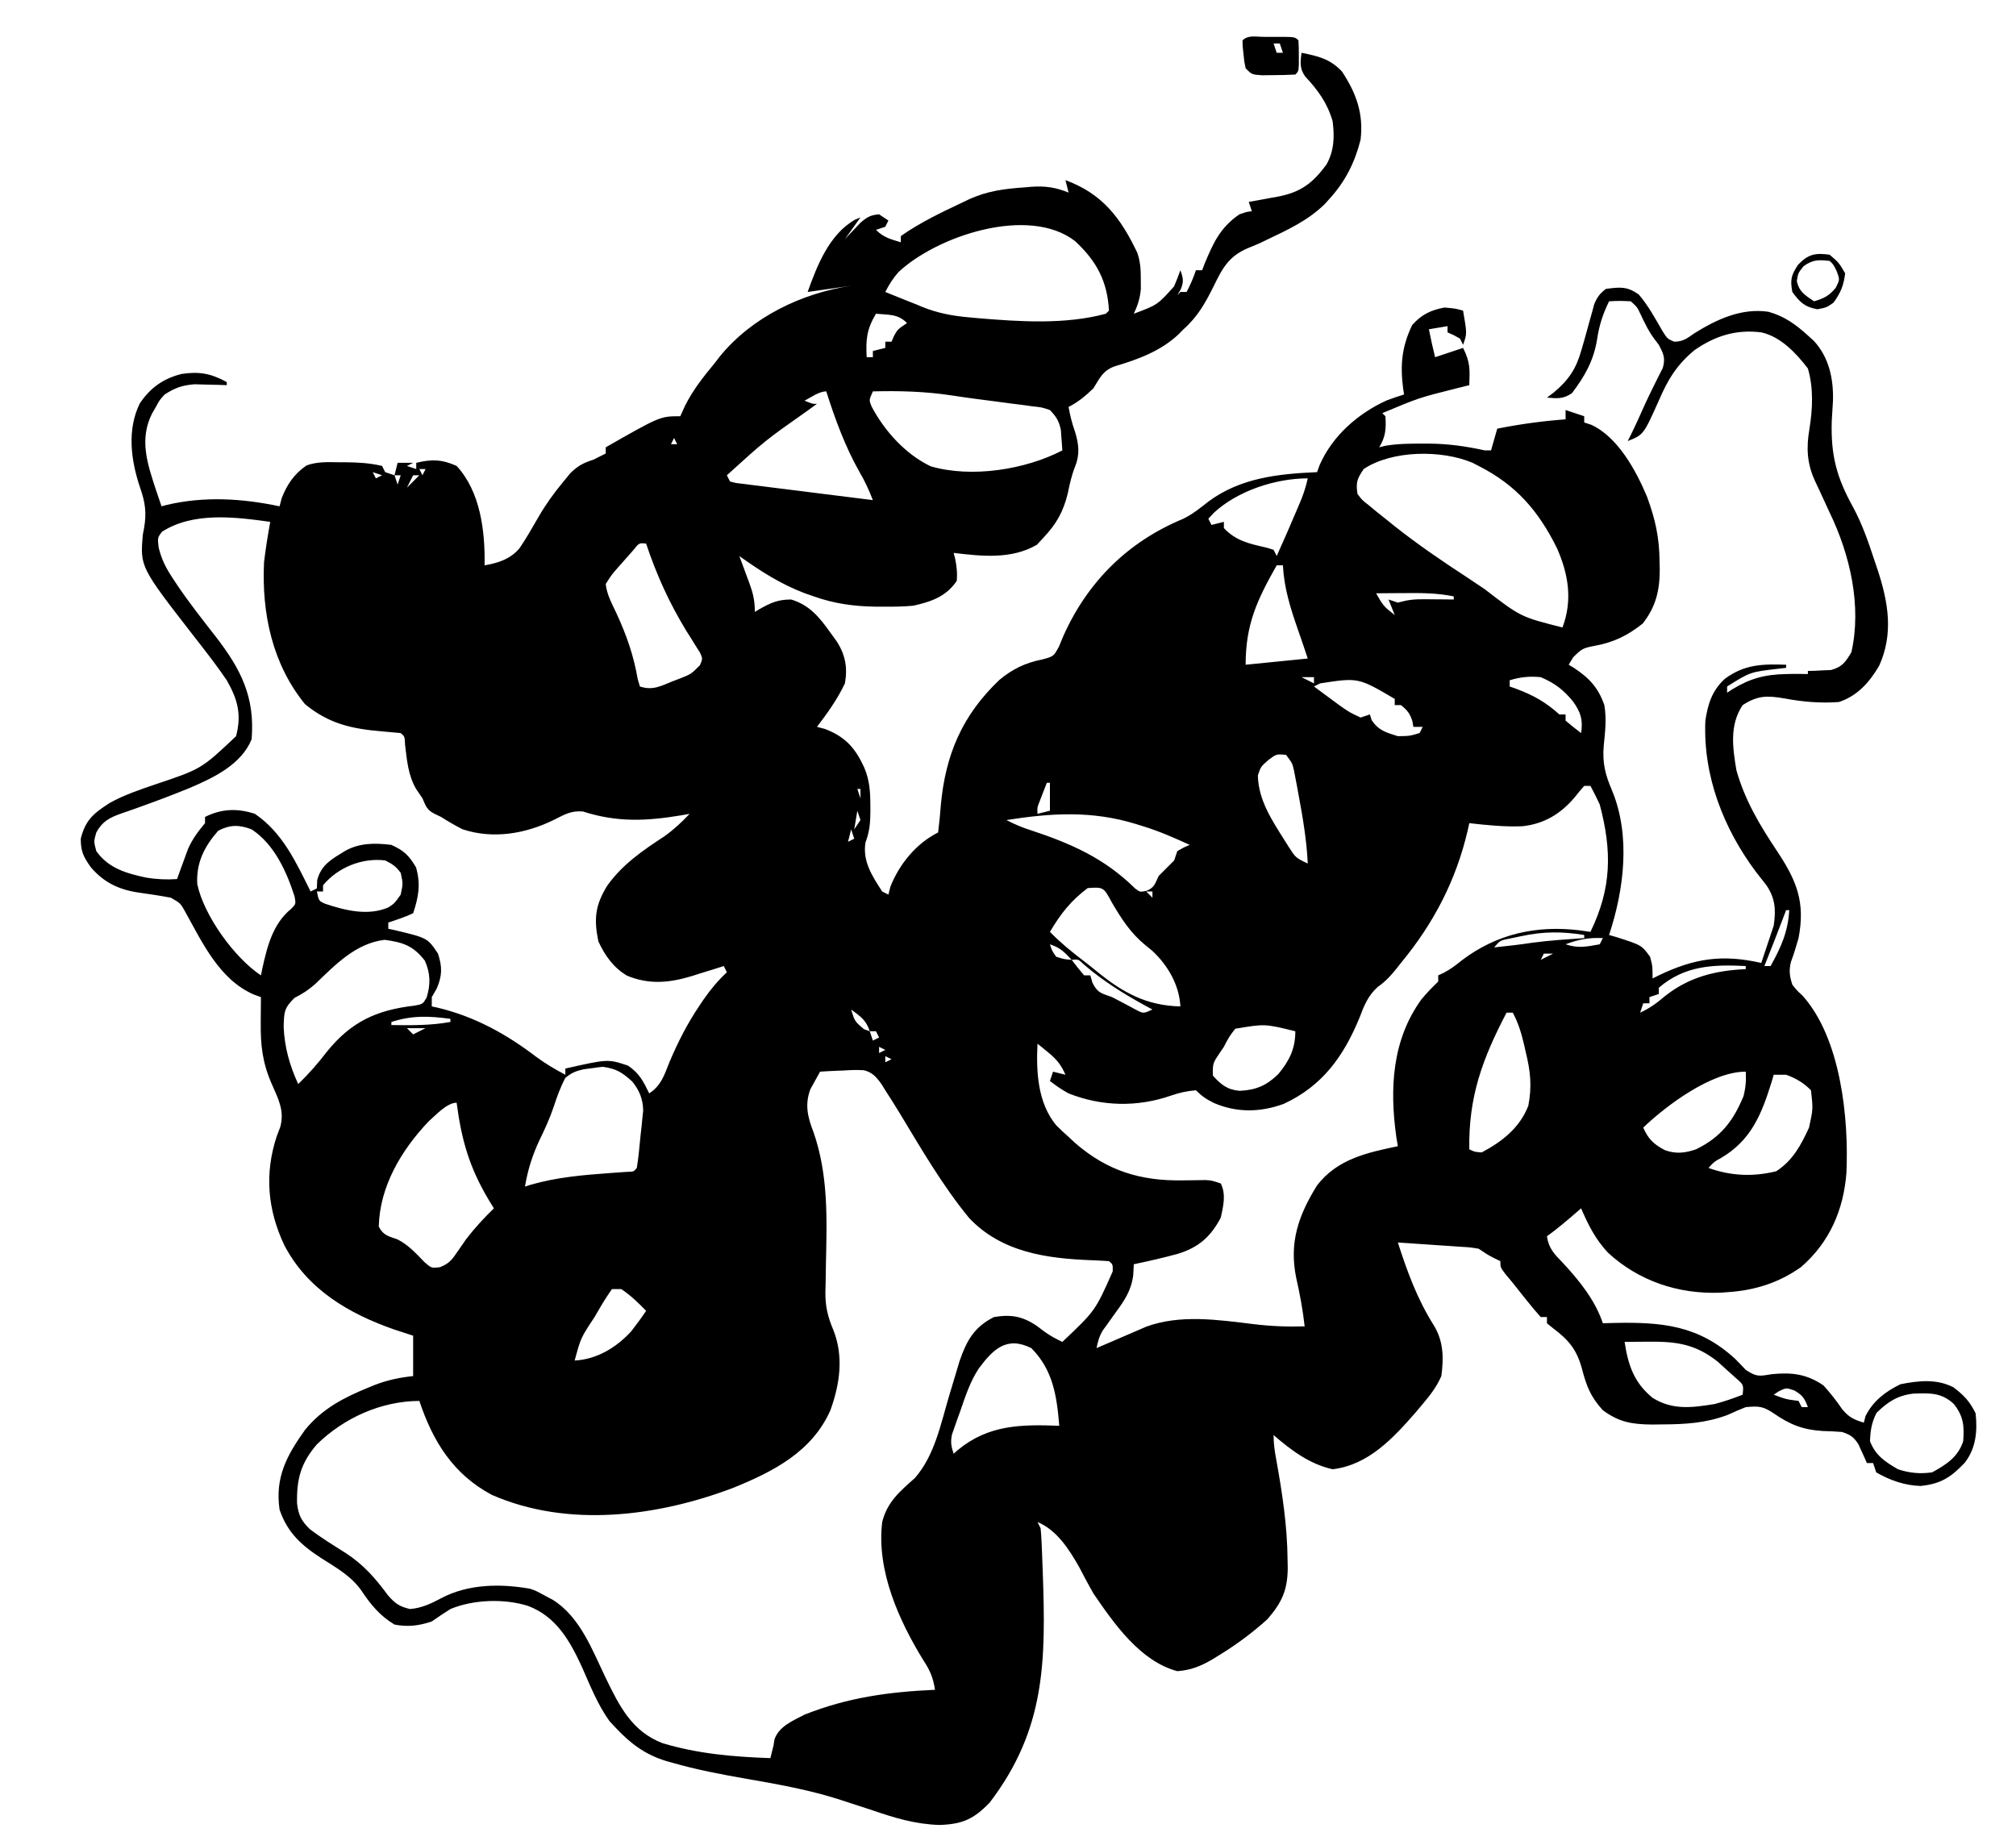 <?xml version="1.0" encoding="UTF-8"?>
<svg version="1.1" xmlns="http://www.w3.org/2000/svg" width="649" height="594">
<path d="M0 0 C1.125 0.006 1.125 0.006 2.273 0.012 C3.024 0.008 3.774 0.004 4.547 0 C10.147 0.01 10.147 0.01 11.273 1.137 C11.372 2.801 11.403 4.47 11.398 6.137 C11.402 7.498 11.402 7.498 11.406 8.887 C11.273 11.137 11.273 11.137 10.273 12.137 C7.964 12.262 5.649 12.312 3.336 12.324 C2.069 12.338 0.802 12.353 -0.504 12.367 C-3.727 12.137 -3.727 12.137 -5.727 10.137 C-6.176 8.008 -6.176 8.008 -6.414 5.574 C-6.5 4.769 -6.587 3.963 -6.676 3.133 C-6.693 2.474 -6.709 1.815 -6.727 1.137 C-4.905 -0.684 -2.42 0.004 0 0 Z M3.273 2.137 C3.603 3.127 3.933 4.117 4.273 5.137 C4.933 5.137 5.593 5.137 6.273 5.137 C5.943 4.147 5.613 3.157 5.273 2.137 C4.613 2.137 3.953 2.137 3.273 2.137 Z " fill="#000000" transform="translate(406.727,11.863)"/>
<path d="M0 0 C5.363 1.091 9.125 1.916 13 6 C17.589 12.942 20.016 19.555 19 28 C17.122 35.36 14.109 41.388 9 47 C8.207 47.874 8.207 47.874 7.398 48.766 C2.078 53.968 -4.357 56.945 -11 60.105 C-11.985 60.582 -11.985 60.582 -12.989 61.068 C-14.339 61.694 -15.711 62.275 -17.099 62.813 C-23.243 65.376 -25.357 69.074 -28.188 74.938 C-30.936 80.438 -33.323 84.851 -38 89 C-38.527 89.536 -39.054 90.073 -39.598 90.625 C-45.413 96.083 -52.689 98.719 -60.246 100.965 C-64.027 102.386 -64.882 104.625 -67 108 C-69.426 110.364 -71.955 112.478 -75 114 C-74.511 116.773 -73.898 119.283 -72.938 121.938 C-71.687 126.022 -71.315 129.306 -72.938 133.32 C-74.056 136.142 -74.643 138.842 -75.25 141.812 C-76.683 147.696 -78.876 151.611 -83 156 C-84.083 157.176 -84.083 157.176 -85.188 158.375 C-93.436 163.141 -102.887 162.072 -112 161 C-111.847 161.58 -111.693 162.16 -111.535 162.758 C-111.027 165.304 -110.768 167.409 -111 170 C-114.374 175.045 -119.261 176.721 -125 178 C-128.234 178.293 -131.441 178.334 -134.688 178.312 C-135.573 178.308 -136.459 178.303 -137.371 178.298 C-144.271 178.175 -150.47 177.327 -157 175 C-157.98 174.66 -158.959 174.319 -159.969 173.969 C-167.752 171 -174.241 166.83 -181 162 C-180.639 162.964 -180.278 163.928 -179.906 164.922 C-179.437 166.198 -178.968 167.474 -178.5 168.75 C-178.262 169.384 -178.023 170.018 -177.777 170.672 C-176.552 174.033 -176 176.369 -176 180 C-175.504 179.7 -175.007 179.399 -174.496 179.09 C-170.852 177.05 -168.567 176 -164.312 176 C-158.408 177.782 -155.251 181.652 -151.75 186.562 C-151.064 187.513 -150.378 188.463 -149.672 189.441 C-146.867 193.733 -146.088 197.973 -147 203 C-149.401 208.067 -152.606 212.556 -156 217 C-154.701 217.34 -154.701 217.34 -153.375 217.688 C-146.746 220.265 -143.655 223.857 -140.762 230.133 C-139.054 234.318 -138.835 237.675 -138.812 242.188 C-138.808 242.867 -138.803 243.546 -138.797 244.245 C-138.817 247.843 -139.075 250.835 -140.375 254.188 C-141.372 260.268 -138.262 264.954 -135 270 C-134.34 270.33 -133.68 270.66 -133 271 C-132.691 269.762 -132.691 269.762 -132.375 268.5 C-129.518 261.227 -124.085 254.543 -117 251 C-116.621 248.051 -116.346 245.149 -116.125 242.188 C-114.629 225.95 -109.244 213.268 -97.262 201.875 C-92.992 198.336 -88.899 196.376 -83.469 195.301 C-79.811 194.313 -79.811 194.313 -78.102 191.164 C-77.614 189.996 -77.127 188.828 -76.625 187.625 C-68.775 170.135 -55.786 157.353 -38.117 150.027 C-35.08 148.554 -32.603 146.52 -29.953 144.449 C-19.682 136.828 -7.426 135.526 5 135 C5.387 133.913 5.387 133.913 5.781 132.805 C9.886 123.358 18.14 116.108 27.414 111.906 C29.252 111.205 31.123 110.591 33 110 C32.857 109.074 32.857 109.074 32.711 108.129 C31.71 100.485 32.268 94.598 35.625 87.625 C38.684 84.244 41.541 82.854 46 82 C49.5 82.312 49.5 82.312 52 83 C53.286 90.429 53.286 90.429 52 94 C51.67 93.34 51.34 92.68 51 92 C48.983 90.866 48.983 90.866 47 90 C47 89.34 47 88.68 47 88 C45.02 88.33 43.04 88.66 41 89 C41.589 92.031 42.25 95.002 43 98 C45.97 97.01 48.94 96.02 52 95 C54.353 99.707 54.171 101.869 54 107 C52.733 107.315 51.466 107.629 50.16 107.953 C37.762 111.065 37.762 111.065 26 116 C26.33 116.33 26.66 116.66 27 117 C27.263 120.948 27.09 123.604 25 127 C25.971 126.758 25.971 126.758 26.961 126.512 C30.871 125.853 34.666 125.809 38.625 125.812 C39.421 125.812 40.217 125.811 41.037 125.811 C47.208 125.866 52.977 126.661 59 128 C59.66 128 60.32 128 61 128 C61.66 125.69 62.32 123.38 63 121 C70.318 119.542 77.558 118.547 85 118 C85 117.01 85 116.02 85 115 C86.98 115.66 88.96 116.32 91 117 C91 117.66 91 118.32 91 119 C91.744 119.248 92.488 119.495 93.254 119.75 C101.825 123.652 107.735 134.557 111.223 142.938 C113.889 150.125 115.2 156.113 115.25 163.75 C115.281 164.91 115.281 164.91 115.312 166.094 C115.358 172.847 114.118 178.337 109.812 183.75 C104.981 187.615 100.348 189.854 94.25 190.938 C90.713 191.603 90.109 191.889 87.438 194.625 C86.726 195.801 86.726 195.801 86 197 C86.531 197.317 87.062 197.634 87.609 197.961 C92.579 201.244 95.486 204.311 97.473 209.965 C98.241 214.385 97.738 218.609 97.286 223.033 C96.799 228.613 97.772 232.379 99.941 237.453 C106.019 252.076 103.816 269.424 99 284 C99.759 284.219 100.519 284.438 101.301 284.664 C109.468 287.27 109.468 287.27 112.188 291 C113 294 113 294 113 298 C113.678 297.662 114.356 297.325 115.055 296.977 C126.594 291.447 135.566 290.192 148 293 C148.205 292.385 148.41 291.77 148.621 291.137 C149.747 287.758 150.874 284.379 152 281 C152.756 275.951 152.525 272.162 149.586 267.895 C148.532 266.521 147.461 265.161 146.375 263.812 C135.859 249.79 129.21 232.776 130 215 C130.803 209.598 132.199 205.231 136.312 201.5 C142.603 196.861 148.432 196.731 156 197 C156 197.33 156 197.66 156 198 C154.697 198.147 154.697 198.147 153.367 198.297 C144.417 199.349 144.417 199.349 137 204 C137 204.66 137 205.32 137 206 C137.534 205.651 138.067 205.301 138.617 204.941 C144.46 201.373 149.189 200.134 156 200 C156.722 199.985 157.444 199.969 158.188 199.953 C159.792 199.94 161.396 199.965 163 200 C163 199.67 163 199.34 163 199 C163.675 198.986 164.351 198.972 165.047 198.957 C165.939 198.909 166.831 198.862 167.75 198.812 C168.632 198.778 169.513 198.743 170.422 198.707 C174.053 197.711 175.074 196.191 177 193 C180.408 178.045 176.548 161.498 170 148 C168.915 145.647 167.832 143.292 166.75 140.938 C166.25 139.874 165.75 138.811 165.234 137.715 C162.701 132.143 162.464 127.107 163.492 121.145 C164.534 114.696 164.865 107.921 163 101.625 C159.248 96.701 154.226 91.367 148 90 C139.924 88.982 133.203 91.1 126.543 95.695 C120.824 100.381 117.871 105.276 115 112 C110.085 122.966 110.085 122.966 105 125 C105.282 124.444 105.565 123.889 105.855 123.316 C107.532 119.924 109.073 116.474 110.617 113.02 C111.543 110.999 112.507 108.996 113.508 107.012 C114.216 105.583 114.216 105.583 114.938 104.125 C115.38 103.261 115.822 102.398 116.277 101.508 C117.207 98.283 116.545 96.915 115 94 C114.546 93.402 114.093 92.804 113.625 92.188 C111.666 89.55 110.359 86.772 108.965 83.805 C108.019 81.825 108.019 81.825 106 80 C102.417 79.833 102.417 79.833 99 80 C96.962 84.169 95.798 87.775 95.125 92.375 C94.006 99.152 91.164 104.138 87.062 109.562 C84.292 111.493 82.298 111.3 79 111 C79.743 110.443 80.485 109.886 81.25 109.312 C85.972 105.342 88.391 101.753 90.062 95.812 C90.392 94.677 90.722 93.541 91.062 92.371 C91.65 90.26 92.233 88.148 92.812 86.035 C93.184 84.718 93.184 84.718 93.562 83.375 C93.77 82.599 93.978 81.823 94.191 81.023 C95.126 78.685 95.998 77.524 98 76 C102.57 75.41 104.783 75.139 108.562 77.812 C111.627 81.385 113.904 85.612 116.254 89.672 C117.786 92.069 117.786 92.069 119.938 92.996 C122.803 93.002 124.098 91.942 126.438 90.312 C133.598 85.809 141.684 82.076 150.312 83.375 C155.382 84.76 159.157 87.492 163 91 C163.65 91.591 164.3 92.182 164.97 92.792 C169.847 98.097 171.293 105.048 171.074 112.094 C170.951 114.23 170.822 116.365 170.688 118.5 C170.345 129.516 172.222 136.591 177.469 146.125 C180.521 151.715 182.512 157.589 184.5 163.625 C184.838 164.621 185.175 165.617 185.523 166.643 C188.895 176.972 190.601 187.026 185.961 197.301 C182.85 202.629 178.985 207.005 173 209 C166.93 209.455 161.221 208.929 155.25 207.812 C149.686 206.873 146.758 206.934 142 210 C137.722 216.417 138.769 223.676 140 231 C142.768 240.737 147.517 248.645 153.084 257.004 C159.419 266.55 162.212 273.419 160 285 C159.265 287.628 158.468 290.187 157.523 292.746 C156.87 295.559 157.111 297.259 158 300 C159.438 301.838 159.438 301.838 161.25 303.5 C173.569 317.177 176.212 342.873 175.41 360.57 C174.493 372.526 169.971 382.956 160.797 390.91 C153.622 396.015 145.763 398.456 137 399 C135.879 399.079 135.879 399.079 134.734 399.16 C121.293 399.659 108.538 395.422 98.625 386.25 C94.66 382.04 92.253 377.286 90 372 C89.541 372.398 89.082 372.797 88.609 373.207 C85.477 375.911 82.361 378.58 79 381 C79.556 384.934 81.403 386.762 84.125 389.562 C89.398 395.24 94.521 401.564 97 409 C98.232 408.965 99.465 408.93 100.734 408.895 C116.072 408.586 127.858 409.662 139.625 420.496 C140.77 421.644 141.888 422.82 143 424 C146.614 426.409 147.415 426.013 151.562 425.375 C157.918 424.769 162.656 425.35 168 429 C170.267 431.474 172.22 433.989 174.113 436.758 C176.24 439.285 177.879 440.044 181 441 C181.186 440.299 181.371 439.598 181.562 438.875 C184.006 433.987 187.951 431.002 192.812 428.625 C198.635 427.483 204.444 426.822 209.875 429.625 C213.279 432.212 215.118 434.161 217 438 C217.62 443.686 217.121 449.305 213.484 453.926 C209.053 458.579 205.791 460.716 199.312 461.375 C194.235 461.249 189.372 459.548 185 457 C184.67 456.01 184.34 455.02 184 454 C183.34 454 182.68 454 182 454 C181.758 453.446 181.515 452.891 181.266 452.32 C180.93 451.596 180.595 450.871 180.25 450.125 C179.925 449.406 179.6 448.686 179.266 447.945 C177.704 445.544 176.706 444.918 174 444 C171.942 443.832 169.877 443.734 167.812 443.688 C161.41 443.299 157.216 441.624 152 438 C148.477 435.651 147.148 435.633 143 436 C141.038 436.775 139.102 437.615 137.188 438.5 C130.125 441.154 123.579 441.528 116.062 441.562 C114.984 441.577 113.906 441.591 112.796 441.605 C106.324 441.525 102.245 440.867 97 437 C93.052 432.684 91.707 429.207 90.25 423.562 C88.523 417.316 85.949 414.346 80.828 410.488 C80.225 409.997 79.622 409.506 79 409 C79 408.34 79 407.68 79 407 C78.34 407 77.68 407 77 407 C75.48 405.325 74.033 403.583 72.625 401.812 C71.854 400.85 71.083 399.887 70.289 398.895 C69.534 397.939 68.778 396.984 68 396 C67.245 395.096 66.489 394.193 65.711 393.262 C64 391 64 391 64 389 C63.402 388.711 62.804 388.423 62.188 388.125 C60 387 60 387 57 385 C54.194 384.54 54.194 384.54 51.02 384.367 C49.856 384.283 48.693 384.2 47.494 384.113 C46.279 384.035 45.064 383.956 43.812 383.875 C42.586 383.789 41.359 383.702 40.096 383.613 C37.064 383.401 34.032 383.197 31 383 C34.071 392.493 37.235 401.205 42.582 409.68 C45.714 414.805 45.801 420.165 45 426 C43.509 429.455 41.419 432.135 39 435 C37.933 436.272 37.933 436.272 36.844 437.57 C29.592 445.89 21.566 454.638 10 456 C2.524 454.317 -3.294 449.906 -9 445 C-9 447.834 -8.647 450.211 -8.125 452.988 C-6.198 463.693 -4.59 474.229 -4.5 485.125 C-4.482 486.017 -4.464 486.91 -4.445 487.829 C-4.51 494.905 -6.33 498.958 -11.051 504.336 C-15.981 508.78 -21.099 512.546 -26.75 516 C-27.376 516.386 -28.001 516.772 -28.646 517.169 C-32.416 519.385 -35.627 520.689 -40 521 C-51.957 517.781 -60.296 505.775 -67 496 C-68.579 493.25 -70.046 490.465 -71.5 487.648 C-74.749 481.911 -78.721 475.581 -85 473 C-84.67 473.66 -84.34 474.32 -84 475 C-83.847 476.553 -83.75 478.112 -83.684 479.672 C-83.641 480.635 -83.599 481.599 -83.556 482.592 C-83.517 483.634 -83.478 484.676 -83.438 485.75 C-83.396 486.823 -83.355 487.896 -83.313 489.002 C-82.292 517.819 -82.389 539.7 -100.41 563.328 C-105.6 568.682 -109.16 570.255 -116.547 570.516 C-124.278 570.283 -130.986 568.261 -138.25 565.75 C-140.805 564.907 -143.365 564.08 -145.926 563.254 C-147.146 562.858 -148.366 562.463 -149.624 562.055 C-159.305 559.03 -169.235 557.3 -179.211 555.562 C-187.074 554.185 -194.823 552.709 -202.5 550.5 C-203.513 550.216 -203.513 550.216 -204.547 549.926 C-211.382 547.855 -216.197 544.182 -221 539 C-221.599 538.355 -222.199 537.711 -222.816 537.047 C-226.634 531.72 -229.015 525.605 -231.67 519.635 C-235.548 511.216 -239.935 503.424 -249 500 C-256.634 497.58 -266.614 497.922 -274 501 C-276.03 502.288 -278.035 503.616 -280 505 C-284.136 506.379 -287.688 506.84 -292 506 C-296.555 503.293 -299.689 499.57 -302.562 495.188 C-305.933 490.37 -310.645 487.753 -315.521 484.652 C-321.91 480.539 -326.481 476.423 -329 469 C-330.516 458.612 -326.657 451.484 -320.75 443.25 C-315.159 436.452 -308.382 432.969 -300.375 429.688 C-299.443 429.305 -299.443 429.305 -298.492 428.915 C-294.294 427.285 -290.441 426.485 -286 426 C-286 421.71 -286 417.42 -286 413 C-288.021 412.34 -290.043 411.68 -292.125 411 C-306.811 405.868 -320.106 398.05 -327.5 383.812 C-332.858 372.427 -333.887 360.901 -329.938 348.875 C-329.555 347.862 -329.172 346.849 -328.777 345.805 C-327.34 340.618 -329.408 336.767 -331.5 332 C-334.51 325.141 -335.143 319.579 -335.062 312.188 C-335.058 311.399 -335.053 310.611 -335.049 309.799 C-335.037 307.866 -335.019 305.933 -335 304 C-335.744 303.733 -336.488 303.466 -337.254 303.191 C-348.378 298.365 -353.817 286.53 -359.387 276.504 C-360.912 273.77 -360.912 273.77 -364 272 C-367.52 271.342 -371.029 270.798 -374.576 270.32 C-380.826 269.355 -385.641 267.064 -389.812 262.125 C-392.168 258.76 -393 257.085 -393 253 C-391.478 246.913 -388.833 244.81 -383.67 241.49 C-379.044 238.909 -374.123 237.277 -369.125 235.562 C-354.177 230.561 -354.177 230.561 -343 220 C-341.189 212.996 -342.447 208.238 -346 202 C-349.244 197.201 -352.825 192.648 -356.383 188.08 C-373.937 165.495 -373.937 165.495 -373 155 C-372.875 154.348 -372.75 153.695 -372.621 153.023 C-371.756 148.017 -372.254 144.696 -373.938 139.875 C-376.849 131.18 -378.171 121.386 -374 112.875 C-370.586 107.806 -366.432 104.861 -360.508 103.375 C-354.764 102.537 -351.077 103.241 -346 106 C-346 106.33 -346 106.66 -346 107 C-346.941 106.965 -347.882 106.93 -348.852 106.895 C-350.097 106.867 -351.342 106.84 -352.625 106.812 C-353.855 106.778 -355.085 106.743 -356.352 106.707 C-360.353 107.028 -362.633 107.844 -366 110 C-367.691 111.87 -367.691 111.87 -368.812 114 C-369.211 114.681 -369.609 115.361 -370.02 116.062 C-374.285 124.491 -371.516 132.401 -368.779 140.766 C-368.195 142.514 -367.599 144.257 -367 146 C-366.196 145.783 -366.196 145.783 -365.375 145.562 C-353.321 142.708 -341.036 143.447 -329 146 C-328.773 145.134 -328.546 144.268 -328.312 143.375 C-326.591 138.948 -324.316 135.607 -320.328 132.84 C-316.954 131.623 -313.662 131.751 -310.125 131.812 C-309.43 131.813 -308.735 131.814 -308.02 131.814 C-303.927 131.849 -299.987 132.043 -296 133 C-295.67 133.66 -295.34 134.32 -295 135 C-294.01 135.33 -293.02 135.66 -292 136 C-291.67 134.68 -291.34 133.36 -291 132 C-289.35 132 -287.7 132 -286 132 C-286.66 132.33 -287.32 132.66 -288 133 C-287.01 133.33 -286.02 133.66 -285 134 C-285 133.34 -285 132.68 -285 132 C-280.048 130.792 -276.674 130.875 -272 133 C-264.278 141.346 -262.813 154.149 -263 165 C-258.607 164.252 -254.627 162.97 -251.706 159.434 C-249.469 156.128 -247.516 152.664 -245.52 149.211 C-243.21 145.239 -240.62 141.657 -237.688 138.125 C-236.518 136.706 -236.518 136.706 -235.324 135.258 C-232.918 132.92 -231.162 132.008 -228 131 C-226.659 130.348 -225.323 129.686 -224 129 C-224 128.34 -224 127.68 -224 127 C-206.467 117 -206.467 117 -200 117 C-199.484 115.866 -198.969 114.731 -198.438 113.562 C-195.904 108.514 -192.592 104.333 -189 100 C-188.426 99.256 -187.853 98.512 -187.262 97.746 C-177.006 85.119 -160.899 77.357 -145 75 C-146.516 75.217 -146.516 75.217 -148.062 75.438 C-151.708 75.958 -155.354 76.479 -159 77 C-155.954 68.477 -152.041 58.425 -143.754 53.727 C-142.886 53.367 -142.886 53.367 -142 53 C-144.475 56.465 -144.475 56.465 -147 60 C-146.541 59.506 -146.082 59.013 -145.609 58.504 C-144.689 57.543 -144.689 57.543 -143.75 56.562 C-143.147 55.924 -142.543 55.286 -141.922 54.629 C-139.856 52.878 -138.691 52.21 -136 52 C-135.01 52.66 -134.02 53.32 -133 54 C-133.33 54.66 -133.66 55.32 -134 56 C-135.485 56.495 -135.485 56.495 -137 57 C-134.537 59.463 -132.293 59.998 -129 61 C-129 60.34 -129 59.68 -129 59 C-122.833 54.648 -115.875 51.344 -109.062 48.125 C-108.437 47.827 -107.811 47.529 -107.166 47.222 C-101.162 44.451 -95.603 43.768 -89.062 43.312 C-88.027 43.223 -88.027 43.223 -86.971 43.131 C-82.5 42.822 -79.144 43.308 -75 45 C-75.33 43.68 -75.66 42.36 -76 41 C-64.127 45.335 -58.176 53.196 -52.848 64.43 C-51.865 67.408 -51.734 69.868 -51.75 73 C-51.745 74.011 -51.74 75.021 -51.734 76.062 C-52.006 79.07 -52.737 81.273 -54 84 C-46.346 81.128 -46.346 81.128 -41.027 75.188 C-40.289 73.484 -39.637 71.744 -39 70 C-38.069 72.606 -37.851 73.642 -38.938 76.25 C-39.288 76.828 -39.639 77.405 -40 78 C-39.67 77.67 -39.34 77.34 -39 77 C-38.34 77 -37.68 77 -37 77 C-35.794 74.668 -34.835 72.504 -34 70 C-33.34 70 -32.68 70 -32 70 C-31.629 69.01 -31.629 69.01 -31.25 68 C-28.413 61.191 -26.217 56.274 -20 52 C-17.625 51.188 -17.625 51.188 -16 51 C-16.33 50.01 -16.66 49.02 -17 48 C-15.975 47.818 -14.95 47.636 -13.895 47.449 C-12.534 47.196 -11.173 46.942 -9.812 46.688 C-8.802 46.511 -8.802 46.511 -7.771 46.33 C-0.293 44.907 3.5 42.082 8 36 C10.517 31.565 10.648 26.973 10 22 C8.264 16.102 5.326 12.083 1.195 7.641 C-0.63 5.136 -0.435 2.974 0 0 Z M-129.734 70.578 C-131.493 72.554 -132.82 74.639 -134 77 C-132.5 77.605 -131 78.209 -129.5 78.812 C-128.665 79.149 -127.829 79.485 -126.969 79.832 C-125.499 80.41 -125.499 80.41 -124 81 C-123.404 81.252 -122.808 81.505 -122.194 81.764 C-117.086 83.84 -112.29 84.712 -106.812 85.188 C-105.955 85.266 -105.097 85.345 -104.213 85.427 C-90.76 86.554 -76.165 87.55 -63 84 C-62.505 83.505 -62.505 83.505 -62 83 C-62.497 73.554 -65.964 67.079 -72.891 60.633 C-87.874 49.035 -117.419 59.01 -129.734 70.578 Z M-137 84 C-140.006 89.009 -140.293 92.327 -140 98 C-139.34 98 -138.68 98 -138 98 C-138 97.34 -138 96.68 -138 96 C-136.68 95.67 -135.36 95.34 -134 95 C-134 94.34 -134 93.68 -134 93 C-133.34 93 -132.68 93 -132 93 C-131.732 92.381 -131.464 91.763 -131.188 91.125 C-130 89 -130 89 -127 87 C-130.006 83.994 -132.824 84.404 -137 84 Z M-138 109 C-139.266 111.815 -139.266 111.815 -138.391 113.91 C-134.223 121.774 -127.52 129.227 -119.375 133.125 C-106.19 136.95 -88.898 134.189 -77 128 C-77.088 126.582 -77.196 125.166 -77.312 123.75 C-77.371 122.961 -77.429 122.172 -77.488 121.359 C-78.117 118.461 -78.961 117.156 -81 115 C-83.632 114.117 -83.632 114.117 -86.672 113.805 C-87.804 113.647 -88.936 113.49 -90.103 113.327 C-91.306 113.178 -92.51 113.029 -93.75 112.875 C-94.977 112.71 -96.204 112.546 -97.468 112.376 C-99.896 112.051 -102.324 111.733 -104.754 111.423 C-107.374 111.082 -109.983 110.712 -112.594 110.305 C-121.14 109.008 -129.375 108.78 -138 109 Z M-160 112 C-157.369 113.053 -157.369 113.053 -156 113 C-156.978 113.713 -157.957 114.426 -158.965 115.16 C-172.65 124.792 -172.65 124.792 -185 136 C-184.67 136.66 -184.34 137.32 -184 138 C-182.049 138.529 -182.049 138.529 -179.664 138.778 C-178.743 138.898 -177.822 139.018 -176.873 139.141 C-175.872 139.262 -174.871 139.383 -173.84 139.508 C-172.82 139.638 -171.801 139.769 -170.75 139.903 C-167.48 140.319 -164.209 140.722 -160.938 141.125 C-158.726 141.404 -156.514 141.684 -154.303 141.965 C-148.87 142.653 -143.435 143.33 -138 144 C-139.25 140.812 -140.569 137.885 -142.312 134.938 C-146.937 126.739 -150.165 117.953 -153 109 C-155.372 109 -157.929 110.942 -160 112 Z M-202 124 C-202.33 124.66 -202.66 125.32 -203 126 C-202.34 126 -201.68 126 -201 126 C-201.33 125.34 -201.66 124.68 -202 124 Z M-201 126 C-200 128 -200 128 -200 128 Z M20 134 C17.838 137.243 17.474 138.238 18 142 C19.496 143.997 19.496 143.997 21.688 145.688 C22.514 146.375 23.34 147.062 24.191 147.77 C25.118 148.506 26.045 149.242 27 150 C27.978 150.788 28.957 151.575 29.965 152.387 C37.382 158.27 45.144 163.554 53.066 168.728 C55.044 170.029 57.008 171.349 58.969 172.676 C70.539 181.597 70.539 181.597 84 185 C87.294 176.279 85.94 167.88 82.223 159.473 C76.284 147.463 69.06 139.116 57 133 C56.339 132.658 55.677 132.317 54.996 131.965 C45.016 127.766 29.116 127.916 20 134 Z M-284 134 C-283.67 134.66 -283.34 135.32 -283 136 C-282.67 135.34 -282.34 134.68 -282 134 C-282.66 134 -283.32 134 -284 134 Z M-299 135 C-298.67 135.66 -298.34 136.32 -298 137 C-297.34 136.67 -296.68 136.34 -296 136 C-296.99 135.67 -297.98 135.34 -299 135 Z M-292 136 C-291.67 136.99 -291.34 137.98 -291 139 C-290.67 138.01 -290.34 137.02 -290 136 C-290.66 136 -291.32 136 -292 136 Z M-286 136 C-286.66 137.32 -287.32 138.64 -288 140 C-286.68 138.68 -285.36 137.36 -284 136 C-284.66 136 -285.32 136 -286 136 Z M-28.336 148.191 C-29.16 149.087 -29.16 149.087 -30 150 C-29.67 150.66 -29.34 151.32 -29 152 C-27.68 151.67 -26.36 151.34 -25 151 C-25 151.66 -25 152.32 -25 153 C-21.099 157.17 -16.703 158.068 -11.328 159.289 C-10.56 159.524 -9.792 159.758 -9 160 C-8.67 160.66 -8.34 161.32 -8 162 C-5.705 156.923 -3.479 151.82 -1.312 146.688 C-0.688 145.208 -0.688 145.208 -0.051 143.699 C0.82 141.462 1.494 139.341 2 137 C-8.389 137 -20.71 141.038 -28.336 148.191 Z M-293 139 C-292 142 -292 142 -292 142 Z M-366.832 154.168 C-368.303 156.1 -368.303 156.1 -367.922 159.289 C-366.921 163.319 -365.541 165.921 -363.25 169.375 C-362.861 169.965 -362.472 170.555 -362.071 171.163 C-358.193 176.937 -353.893 182.382 -349.615 187.861 C-341.467 198.413 -336.869 207.341 -338 221 C-341.314 229.134 -350.24 233.397 -357.966 236.679 C-363.116 238.787 -368.306 240.763 -373.547 242.633 C-374.274 242.895 -375.001 243.157 -375.75 243.427 C-377.132 243.922 -378.519 244.404 -379.911 244.871 C-383.74 246.229 -386.026 247.384 -388 251 C-388.834 253.913 -388.834 253.913 -388 257 C-384.033 262.573 -378.317 264.163 -371.891 265.543 C-368.49 266.081 -365.429 266.234 -362 266 C-361.685 265.12 -361.371 264.239 -361.047 263.332 C-360.619 262.171 -360.191 261.009 -359.75 259.812 C-359.332 258.664 -358.915 257.515 -358.484 256.332 C-357.019 253.044 -355.286 250.75 -353 248 C-353 247.34 -353 246.68 -353 246 C-347.628 243.314 -342.545 243.169 -336.938 245 C-327.978 251.1 -323.721 260.582 -319 270 C-318.34 269.67 -317.68 269.34 -317 269 C-316.959 268.113 -316.918 267.226 -316.875 266.312 C-315.562 261.34 -312.238 259.614 -308 257 C-303.369 254.319 -298.214 254.34 -293 255 C-288.872 256.876 -287.38 258.363 -285.062 262.25 C-283.532 267.65 -284.218 271.654 -286 277 C-288.615 278.239 -291.255 279.085 -294 280 C-294 280.66 -294 281.32 -294 282 C-293.264 282.159 -292.528 282.317 -291.77 282.48 C-281.353 284.971 -281.353 284.971 -278 290 C-276.593 294.311 -276.622 297.13 -278.438 301.312 C-278.953 302.199 -279.469 303.086 -280 304 C-280 304.99 -280 305.98 -280 307 C-279.053 307.203 -279.053 307.203 -278.086 307.41 C-266.174 310.276 -256.112 315.817 -246.422 323.199 C-243.408 325.44 -240.31 327.235 -237 329 C-237 328.34 -237 327.68 -237 327 C-223.277 323.908 -223.277 323.908 -216.812 326.062 C-213.124 328.603 -211.959 331.006 -210 335 C-206.041 332.361 -205.161 329.061 -203.438 324.812 C-200.706 318.369 -197.669 312.429 -193.75 306.625 C-193.338 306.014 -192.926 305.402 -192.502 304.773 C-190.254 301.539 -187.882 298.684 -185 296 C-185.33 295.34 -185.66 294.68 -186 294 C-187.134 294.361 -188.269 294.722 -189.438 295.094 C-190.958 295.563 -192.479 296.032 -194 296.5 C-194.744 296.738 -195.488 296.977 -196.254 297.223 C-203.42 299.404 -210.037 300.061 -217.109 297.109 C-221.548 294.505 -224.228 290.65 -226.375 286.062 C-227.856 278.803 -227.403 274.433 -223.527 268.152 C-218.612 261.226 -212.101 256.827 -205.086 252.211 C-201.997 249.998 -199.597 247.751 -197 245 C-198.216 245.217 -198.216 245.217 -199.457 245.438 C-210.841 247.346 -220.282 247.808 -231.316 244.254 C-235.066 243.899 -237.224 245.196 -240.562 246.875 C-249.659 251.397 -260.228 253.263 -270.133 249.953 C-272.517 248.743 -274.749 247.439 -277 246 C-277.727 245.651 -278.454 245.301 -279.203 244.941 C-281.618 243.676 -281.921 242.495 -283 240 C-283.99 238.546 -283.99 238.546 -285 237.062 C-287.628 232.598 -287.988 227.763 -288.605 222.695 C-288.713 220.088 -288.713 220.088 -290 219 C-291.993 218.806 -293.986 218.616 -295.982 218.456 C-305.728 217.639 -313.092 216.035 -320.812 209.688 C-331.349 196.743 -334.78 180.472 -334 164 C-333.475 159.638 -332.792 155.321 -332 151 C-343.32 149.439 -356.706 147.712 -366.832 154.168 Z M-215.094 160.082 C-216.285 161.434 -216.285 161.434 -217.5 162.812 C-218.294 163.706 -219.088 164.599 -219.906 165.52 C-222.088 168.009 -222.088 168.009 -224 171 C-223.679 174.371 -221.983 177.338 -220.575 180.383 C-217.315 187.434 -215.023 193.935 -213.703 201.621 C-213.471 202.406 -213.239 203.191 -213 204 C-208.887 205.371 -206.268 203.867 -202.438 202.312 C-201.752 202.055 -201.067 201.798 -200.361 201.533 C-196.515 200.017 -196.515 200.017 -193.664 197.143 C-192.774 195.022 -192.774 195.022 -193.688 193.04 C-194.121 192.36 -194.554 191.681 -195 190.98 C-195.473 190.212 -195.945 189.444 -196.432 188.652 C-197.208 187.432 -197.208 187.432 -198 186.188 C-203.546 177.093 -207.63 168.111 -211 158 C-213.256 157.765 -213.256 157.765 -215.094 160.082 Z M-8 165 C-14.301 176.121 -18 183.966 -18 197 C-11.4 196.34 -4.8 195.68 2 195 C0.936 191.809 -0.134 188.621 -1.254 185.449 C-3.63 178.618 -5.617 172.275 -6 165 C-6.66 165 -7.32 165 -8 165 Z M-296 167 C-295 170 -295 170 -295 170 Z M184 171 C185 173 185 173 185 173 Z M-295 172 C-294 174 -294 174 -294 174 Z M24 174 C26.376 178.147 26.376 178.147 30 181 C29.34 179.35 28.68 177.7 28 176 C28.99 176.33 29.98 176.66 31 177 C31.572 176.857 32.145 176.714 32.734 176.566 C35.927 175.768 38.966 175.907 42.25 175.938 C44.145 175.951 44.145 175.951 46.078 175.965 C47.042 175.976 48.007 175.988 49 176 C49 175.67 49 175.34 49 175 C43.671 173.891 38.537 173.885 33.125 173.938 C32.246 173.942 31.367 173.947 30.461 173.951 C28.307 173.963 26.154 173.981 24 174 Z M0 201 C1.98 201.99 1.98 201.99 4 203 C4 202.34 4 201.68 4 201 C2.68 201 1.36 201 0 201 Z M6 203 C5.01 203.495 5.01 203.495 4 204 C5.747 205.295 7.498 206.586 9.25 207.875 C10.225 208.594 11.199 209.314 12.203 210.055 C15.445 212.334 15.445 212.334 19 214 C19.99 213.67 20.98 213.34 22 213 C22.186 213.598 22.371 214.196 22.562 214.812 C24.768 218.169 27.227 218.825 31 220 C34.787 219.949 34.787 219.949 38 219 C38.33 218.34 38.66 217.68 39 217 C38.01 217 37.02 217 36 217 C35.897 216.402 35.794 215.804 35.688 215.188 C34.902 212.687 34.031 211.625 32 210 C31.34 210 30.68 210 30 210 C30 209.34 30 208.68 30 208 C18.266 201.108 18.266 201.108 6 203 Z M67 202 C67 202.66 67 203.32 67 204 C67.652 204.231 68.305 204.461 68.977 204.699 C74.603 206.799 78.553 208.997 83 213 C83.66 213 84.32 213 85 213 C85 213.66 85 214.32 85 215 C86.626 216.382 88.293 217.719 90 219 C90.644 214.706 89.874 212.326 87.438 208.875 C84.318 205.044 81.545 202.948 77 201 C73.418 200.649 70.433 200.944 67 202 Z M-10.625 227.625 C-13.124 229.815 -13.124 229.815 -14.062 232.625 C-13.916 240.519 -9.537 247.059 -5.438 253.562 C-5.05 254.183 -4.662 254.803 -4.262 255.441 C-1.897 259.139 -1.897 259.139 2 261 C1.652 253.561 0.426 246.308 -0.938 239 C-1.107 238.068 -1.277 237.136 -1.452 236.175 C-1.621 235.292 -1.791 234.41 -1.965 233.5 C-2.116 232.706 -2.266 231.912 -2.422 231.094 C-2.959 228.722 -2.959 228.722 -5 226 C-8.089 225.737 -8.089 225.737 -10.625 227.625 Z M-82 235 C-82.504 236.29 -83.003 237.582 -83.5 238.875 C-83.778 239.594 -84.057 240.314 -84.344 241.055 C-85.107 242.974 -85.107 242.974 -85 245 C-83.68 244.67 -82.36 244.34 -81 244 C-81 241.03 -81 238.06 -81 235 C-81.33 235 -81.66 235 -82 235 Z M91 236 C89.913 237.211 88.879 238.47 87.875 239.75 C83.372 245.051 78.015 248.281 71 249 C65.275 249.225 59.68 248.64 54 248 C53.841 248.727 53.683 249.454 53.52 250.203 C49.772 266.354 42.552 280.242 32 293 C31.546 293.576 31.093 294.152 30.625 294.746 C28.752 297.093 27.034 298.977 24.559 300.695 C21.372 303.566 20.175 306.652 18.688 310.562 C13.556 323.055 6.726 332.615 -5.75 338.375 C-13.225 341.108 -20.768 341.266 -28.125 338.125 C-30.581 336.91 -32.043 335.957 -34 334 C-36.852 334.214 -39.425 334.799 -42.125 335.742 C-52.924 339.472 -64.351 339.221 -75 335 C-77.206 333.805 -79.017 332.554 -81 331 C-80.67 330.01 -80.34 329.02 -80 328 C-78.68 328.33 -77.36 328.66 -76 329 C-77.382 325.79 -78.924 323.951 -81.625 321.75 C-82.257 321.229 -82.888 320.708 -83.539 320.172 C-84.021 319.785 -84.503 319.398 -85 319 C-85.459 328.021 -84.954 338.104 -78.938 345.312 C-77.661 346.579 -76.345 347.807 -75 349 C-74.255 349.688 -73.51 350.377 -72.742 351.086 C-62.434 360.002 -51.713 363.202 -38.375 363 C-36.675 362.974 -34.974 362.953 -33.273 362.938 C-32.151 362.92 -32.151 362.92 -31.005 362.902 C-29 363 -29 363 -26 364 C-24.248 367.504 -25.188 371.269 -26 375 C-29.264 381.179 -33.122 384.563 -39.75 386.625 C-44.465 387.92 -49.215 388.997 -54 390 C-54.093 391.74 -54.093 391.74 -54.188 393.516 C-54.814 398.523 -57.06 401.756 -60 405.75 C-60.922 407.033 -61.839 408.319 -62.75 409.609 C-63.157 410.166 -63.565 410.722 -63.984 411.296 C-65.104 413.174 -65.571 414.865 -66 417 C-64.639 416.412 -64.639 416.412 -63.25 415.812 C-62.617 415.543 -61.984 415.274 -61.332 414.996 C-59.576 414.246 -57.824 413.487 -56.074 412.723 C-54.522 412.056 -54.522 412.056 -52.938 411.375 C-51.957 410.95 -50.976 410.524 -49.965 410.086 C-39.026 406.079 -26.741 407.898 -15.433 409.284 C-9.914 409.947 -4.564 410.179 1 410 C0.403 404.63 -0.543 399.524 -1.75 394.25 C-4.008 382.993 -1.036 374.345 4.973 364.641 C11.5 356.138 21.016 354.085 31 352 C30.841 351.044 30.683 350.087 30.52 349.102 C28.321 333.549 29.098 317.888 38.539 304.805 C40.225 302.722 42.07 300.856 44 299 C44 298.34 44 297.68 44 297 C44.587 296.728 45.173 296.456 45.777 296.176 C47.957 295.023 49.659 293.746 51.562 292.188 C62.849 283.623 75.612 280.819 89.5 282.5 C90.655 282.665 91.81 282.83 93 283 C99.851 268.932 99.976 257.022 96 242 C95.059 239.972 94.076 237.96 93 236 C92.34 236 91.68 236 91 236 Z M-143 237 C-142.67 237.99 -142.34 238.98 -142 240 C-142 239.01 -142 238.02 -142 237 C-142.33 237 -142.66 237 -143 237 Z M-143 244 C-143.33 245.98 -143.66 247.96 -144 250 C-143.34 249.01 -142.68 248.02 -142 247 C-142.33 246.01 -142.66 245.02 -143 244 Z M-95 247 C-92.395 248.363 -89.866 249.435 -87.062 250.312 C-74.075 254.606 -63.424 259.326 -53.57 269.031 C-52.001 270.222 -52.001 270.222 -49.863 269.766 C-47.317 268.719 -47.164 267.464 -46 265 C-44.333 263.333 -42.667 261.667 -41 260 C-40.67 259.01 -40.34 258.02 -40 257 C-37.938 255.812 -37.938 255.812 -36 255 C-40.935 252.741 -45.802 250.591 -51 249 C-51.797 248.752 -52.593 248.505 -53.414 248.25 C-67.534 243.918 -80.561 244.735 -95 247 Z M-147 246 C-146 248 -146 248 -146 248 Z M-148 248 C-147 250 -147 250 -147 250 Z M-348.75 250.438 C-353.194 255.498 -355.875 260.735 -355.5 267.598 C-353.405 277.663 -343.613 291.285 -335 297 C-334.762 295.84 -334.762 295.84 -334.52 294.656 C-332.929 287.558 -331.156 280.391 -325.281 275.598 C-323.736 274.038 -323.736 274.038 -324.148 271.68 C-326.715 263.605 -330.7 254.785 -338 250 C-341.947 248.494 -344.92 248.435 -348.75 250.438 Z M-149 250 C-148 252 -148 252 -148 252 Z M-145 250 C-145.33 251.32 -145.66 252.64 -146 254 C-145.34 253.67 -144.68 253.34 -144 253 C-144.33 252.01 -144.66 251.02 -145 250 Z M-315 268 C-315 268.66 -315 269.32 -315 270 C-315.66 270 -316.32 270 -317 270 C-316.357 273.046 -316.357 273.046 -314.32 273.949 C-307.875 276.117 -300.479 277.938 -293.969 275.121 C-292.015 273.842 -292.015 273.842 -290 271 C-289.25 267.415 -289.25 267.415 -290 264 C-291.543 261.896 -292.681 261.159 -295 260 C-302.363 259.08 -310.206 262.194 -315 268 Z M-68.832 268.898 C-74.191 272.894 -77.626 277.249 -81 283 C-77.696 286.408 -74.189 289.262 -70.422 292.137 C-68.851 293.345 -67.298 294.576 -65.766 295.832 C-57.438 302.609 -49.891 306.745 -39 307 C-39.364 300.082 -43.058 293.727 -48.082 289.07 C-48.818 288.47 -49.554 287.869 -50.312 287.25 C-55.043 283.368 -57.927 278.878 -60.993 273.659 C-63.74 268.557 -63.74 268.557 -68.832 268.898 Z M-50 270 C-49.34 270.66 -48.68 271.32 -48 272 C-48 271.34 -48 270.68 -48 270 C-48.66 270 -49.32 270 -50 270 Z M156 276 C155.662 276.88 155.325 277.761 154.977 278.668 C154.531 279.829 154.085 280.991 153.625 282.188 C153.184 283.336 152.743 284.485 152.289 285.668 C151.211 288.453 150.116 291.23 149 294 C149.66 294 150.32 294 151 294 C154.366 287.939 156.613 282.961 157 276 C156.67 276 156.34 276 156 276 Z M70.75 284.375 C68.917 284.758 68.917 284.758 67.047 285.148 C63.919 285.754 63.919 285.754 62 288 C66.095 287.564 70.179 287.126 74.25 286.5 C79.814 285.758 85.402 285.396 91 285 C91 284.67 91 284.34 91 284 C83.812 282.85 77.882 282.842 70.75 284.375 Z M85 287 C89.112 288.371 91.737 287.756 96 287 C96.33 286.34 96.66 285.68 97 285 C92.532 284.787 89.177 285.409 85 287 Z M-317.438 299.707 C-319.671 301.706 -321.553 302.906 -324.188 304.25 C-327.651 307.637 -327.523 308.888 -327.688 313.625 C-327.371 320.301 -325.767 325.947 -323 332 C-319.594 328.708 -316.628 325.32 -313.75 321.562 C-305.952 311.918 -297.764 308.163 -285.645 306.758 C-282.902 306.266 -282.902 306.266 -281.656 304.145 C-280.357 299.897 -280.412 296.294 -282.25 292.25 C-286.004 287.424 -289.276 286.381 -295.125 285.562 C-304.356 286.605 -310.995 293.512 -317.438 299.707 Z M-81 287 C-80.36 289.032 -80.36 289.032 -79 291 C-76.445 291.812 -76.445 291.812 -74 292 C-76.363 289.474 -77.665 288.112 -81 287 Z M78 290 C77.67 290.66 77.34 291.32 77 292 C78.32 291.34 79.64 290.68 81 290 C80.01 290 79.02 290 78 290 Z M-74 292 C-72.719 293.707 -71.382 295.374 -70 297 C-69.34 297 -68.68 297 -68 297 C-67.773 297.784 -67.546 298.567 -67.312 299.375 C-65.633 302.733 -64.449 302.736 -61 304 C-58.419 305.33 -55.86 306.696 -53.305 308.074 C-50.904 309.327 -50.904 309.327 -48 308 C-48.895 307.515 -49.789 307.031 -50.711 306.531 C-57.696 302.68 -64.034 298.7 -70.109 293.469 C-71.864 291.796 -71.864 291.796 -74 292 Z M115 301 C115 301.66 115 302.32 115 303 C114.01 303.33 113.02 303.66 112 304 C112 304.66 112 305.32 112 306 C111.34 306 110.68 306 110 306 C109.67 306.99 109.34 307.98 109 309 C112.127 307.587 114.463 305.851 117.062 303.625 C124.818 297.522 133.265 295.422 143 295 C143 294.67 143 294.34 143 294 C132.479 293.454 123.292 293.852 115 301 Z M-148 304 C-147 306 -147 306 -147 306 Z M-145 308 C-143.832 311.814 -143.832 311.814 -140.875 314.312 C-140.256 314.539 -139.637 314.766 -139 315 C-140.229 311.312 -141.939 310.276 -145 308 Z M-139 309 C-138 311 -138 311 -138 311 Z M66 309 C58.261 323.816 53.724 336.018 54 353 C55.718 353.84 55.718 353.84 58 354 C64.651 350.479 70.227 346.059 73 339 C74.205 332.728 73.703 327.914 72.188 321.75 C71.92 320.567 71.92 320.567 71.646 319.359 C70.773 315.624 69.813 312.402 68 309 C67.34 309 66.68 309 66 309 Z M-293 312 C-293 312.33 -293 312.66 -293 313 C-286.567 313.095 -280.342 313.153 -274 312 C-274 311.67 -274 311.34 -274 311 C-280.898 310.062 -286.339 309.864 -293 312 Z M-21.324 314.18 C-22.898 316.038 -23.935 317.813 -25 320 C-25.427 320.624 -25.853 321.248 -26.293 321.891 C-28.585 325.294 -28.585 325.294 -28.562 329.25 C-25.988 332.134 -23.896 333.843 -19.918 334.172 C-14.645 333.92 -11.3 332.476 -7.508 328.816 C-3.924 324.499 -2 320.627 -2 315 C-11.814 312.582 -11.814 312.582 -21.324 314.18 Z M-288 314 C-287.34 314.66 -286.68 315.32 -286 316 C-284.68 315.34 -283.36 314.68 -282 314 C-283.98 314 -285.96 314 -288 314 Z M-139 315 C-138.67 315.99 -138.34 316.98 -138 318 C-137.34 317.67 -136.68 317.34 -136 317 C-136.33 316.34 -136.66 315.68 -137 315 C-137.66 315 -138.32 315 -139 315 Z M-136 320 C-136 320.66 -136 321.32 -136 322 C-135.34 321.67 -134.68 321.34 -134 321 C-134.66 320.67 -135.32 320.34 -136 320 Z M-134 323 C-134 323.66 -134 324.32 -134 325 C-133.34 324.67 -132.68 324.34 -132 324 C-132.66 323.67 -133.32 323.34 -134 323 Z M-231.109 327.234 C-233.61 327.78 -235.009 328.37 -237 330 C-238.624 333.054 -239.698 336.097 -240.777 339.383 C-242.002 343.006 -243.511 346.315 -245.188 349.75 C-247.591 354.834 -249.062 359.464 -250 365 C-249.401 364.807 -248.801 364.613 -248.184 364.414 C-239.748 361.99 -231.392 361.279 -222.66 360.647 C-221.685 360.575 -220.711 360.504 -219.707 360.43 C-218.825 360.37 -217.943 360.311 -217.034 360.25 C-215.008 360.213 -215.008 360.213 -214 359 C-213.431 355.606 -213.151 352.174 -212.812 348.75 C-212.651 347.317 -212.651 347.317 -212.486 345.855 C-212.394 344.929 -212.302 344.002 -212.207 343.047 C-212.119 342.2 -212.031 341.352 -211.941 340.479 C-212.029 336.805 -213.155 334.053 -215.445 331.199 C-218.715 328.256 -220.462 327.077 -224.938 326.438 C-227.008 326.646 -229.041 327.005 -231.109 327.234 Z M-155 328 C-155.682 329.2 -156.345 330.41 -157 331.625 C-157.557 332.634 -157.557 332.634 -158.125 333.664 C-159.979 338.613 -158.981 342.662 -157.125 347.438 C-152.307 361.235 -152.793 375.44 -153.116 389.84 C-153.165 392.183 -153.195 394.527 -153.223 396.871 C-153.244 397.57 -153.266 398.269 -153.289 398.99 C-153.334 403.569 -152.485 407.05 -150.716 411.194 C-147.319 419.765 -148.657 428.667 -151.684 437.039 C-157.616 450.382 -170.039 456.749 -183 462 C-207.305 471.215 -236.162 474.991 -260.727 464.219 C-273.105 457.583 -279.647 447.059 -284 434 C-296.278 434.057 -308.252 439.438 -317 448 C-322.183 454.057 -323.526 459.144 -323.375 467.008 C-322.895 470.838 -322.012 472.566 -319.293 475.246 C-315.614 478.06 -311.677 480.477 -307.756 482.94 C-302.007 486.682 -298.187 491.033 -294.148 496.531 C-291.807 499.222 -290.452 500.193 -287 501 C-283.188 500.666 -280.291 499.283 -276.938 497.5 C-268.31 492.927 -257.939 492.776 -248.387 494.461 C-246.438 495.125 -246.438 495.125 -243 497 C-242.352 497.344 -241.703 497.688 -241.035 498.043 C-232.224 503.539 -228.309 514.26 -223.949 523.291 C-219.59 532.271 -215.534 540.436 -205.688 544.195 C-194.232 547.625 -182.873 548.579 -171 549 C-170.783 548.134 -170.783 548.134 -170.562 547.25 C-170.377 546.508 -170.191 545.765 -170 545 C-169.889 544.318 -169.778 543.636 -169.664 542.934 C-168.23 538.757 -163.717 536.93 -160 535 C-146.126 529.477 -132.808 527.653 -118 527 C-118.562 523.271 -119.546 520.816 -121.625 517.688 C-129.648 504.696 -136.885 488.577 -135 473 C-133.378 466.512 -129.399 463.204 -124.473 458.82 C-118.087 451.536 -116.147 441.406 -113.438 432.312 C-112.672 429.744 -111.898 427.178 -111.121 424.613 C-110.617 422.924 -110.617 422.924 -110.103 421.2 C-107.833 414.614 -105.392 410.196 -99 407 C-93.521 406.085 -89.799 406.737 -85.188 409.875 C-84.126 410.676 -84.126 410.676 -83.043 411.492 C-81.096 412.929 -79.191 413.986 -77 415 C-66.4 404.971 -66.4 404.971 -60.789 392.305 C-60.749 390.038 -60.749 390.038 -62 389 C-63.823 388.886 -65.647 388.778 -67.472 388.71 C-82.028 388.166 -96.578 386.197 -107.062 375.062 C-115.618 364.62 -122.483 352.761 -129.446 341.233 C-130.93 338.799 -132.45 336.394 -134 334 C-134.398 333.36 -134.796 332.72 -135.205 332.061 C-136.779 329.815 -138.163 328.202 -140.888 327.544 C-143.065 327.409 -145.138 327.473 -147.312 327.625 C-148.053 327.652 -148.794 327.679 -149.557 327.707 C-151.372 327.777 -153.187 327.885 -155 328 Z M110 346 C111.594 349.676 113.393 351.414 117.016 353.293 C120.56 354.556 123.548 354.193 127 353 C134.974 349.113 138.998 343.862 142.312 335.812 C142.979 333.084 143.164 330.795 143 328 C132.032 328 117.642 338.722 110 346 Z M152 329 C151.781 329.75 151.562 330.5 151.336 331.273 C148.078 341.788 144.739 350.119 134.953 355.844 C132.862 356.973 132.862 356.973 131 359 C138.271 361.585 145.299 361.91 152.812 360.062 C158.136 356.618 160.775 351.673 163.375 346 C164.683 340.008 164.683 340.008 164 334 C161.657 331.602 159.143 330.141 156 329 C154.68 329 153.36 329 152 329 Z M-281 344 C-289.743 353.182 -296.781 364.935 -297.062 377.875 C-295.659 380.682 -293.962 380.978 -291.102 381.973 C-287.532 383.718 -284.972 386.642 -282.211 389.453 C-280.097 391.252 -280.097 391.252 -277.418 390.969 C-274.56 389.824 -273.645 388.781 -271.938 386.25 C-271.432 385.527 -270.927 384.804 -270.406 384.059 C-269.71 383.04 -269.71 383.04 -269 382 C-266.227 378.387 -263.266 375.176 -260 372 C-260.471 371.238 -260.941 370.476 -261.426 369.691 C-267.824 359.08 -270.39 350.256 -272 338 C-275.137 338 -278.779 342.076 -281 344 Z M-222 398 C-223.651 400.351 -225.088 402.636 -226.5 405.125 C-227.086 406.123 -227.086 406.123 -227.684 407.141 C-232.041 413.721 -232.041 413.721 -234 421 C-226.845 420.623 -220.565 416.798 -215.801 411.602 C-214.123 409.444 -212.523 407.269 -211 405 C-213.578 402.352 -215.916 400.056 -219 398 C-219.99 398 -220.98 398 -222 398 Z M104 415 C105.133 422.459 107.008 428.097 113 433 C119.451 437.032 125.672 436.19 133 435 C136.123 434.179 138.984 433.176 142 432 C142.339 428.828 142.339 428.828 139.805 426.625 C138.838 425.759 137.871 424.892 136.875 424 C135.924 423.134 134.972 422.267 133.992 421.375 C126.808 415.673 120.611 414.834 111.688 414.938 C110.577 414.944 110.577 414.944 109.443 414.951 C107.629 414.963 105.814 414.981 104 415 Z M-103.902 423.547 C-106.672 427.745 -108.185 432.396 -109.812 437.125 C-110.137 438.018 -110.461 438.912 -110.795 439.832 C-111.096 440.694 -111.397 441.557 -111.707 442.445 C-111.98 443.224 -112.253 444.003 -112.534 444.805 C-113.051 447.239 -112.79 448.667 -112 451 C-111.55 450.602 -111.1 450.203 -110.637 449.793 C-100.735 441.637 -90.263 441.553 -78 442 C-78.77 432.455 -80.024 423.976 -87 417 C-94.962 413.019 -99.319 417.41 -103.902 423.547 Z M153.688 430.875 C152.852 431.432 152.852 431.432 152 432 C155.911 433.47 155.911 433.47 160 434 C160.33 434.66 160.66 435.32 161 436 C161.66 436 162.32 436 163 436 C161.966 433.179 161.268 432.155 158.625 430.625 C156.02 429.745 156.02 429.745 153.688 430.875 Z M185.125 437.812 C183.518 440.937 183.123 443.495 183 447 C184.815 451.591 187.812 453.557 192 456 C195.723 457.241 199.132 457.542 203 457 C207.631 454.466 211.31 452.069 213 447 C213.371 441.989 213.118 439.009 210 435 C205.914 431.225 202.334 431.508 196.984 431.645 C191.864 432.254 188.84 434.221 185.125 437.812 Z " fill="#000000" transform="translate(419,17)"/>
<path d="M0 0 C3 2.562 3 2.562 5 6 C4.525 9.938 3.552 12.231 1.25 15.438 C-1 17 -1 17 -3.938 17.562 C-8.086 16.801 -9.514 15.363 -12 12 C-12.745 8.029 -12.373 6.559 -10.125 3.188 C-6.857 -0.177 -4.655 -0.639 0 0 Z M-8.375 3.688 C-10.142 5.89 -10.142 5.89 -10.562 8.5 C-9.773 12.007 -7.902 13.041 -5 15 C-1.808 14.051 -0.226 13.269 1.938 10.688 C3.301 8.023 3.301 8.023 2.25 5.25 C1.189 3.097 1.189 3.097 0 2 C-3.603 1.6 -5.377 1.557 -8.375 3.688 Z " fill="#000000" transform="translate(589,82)"/>
</svg>
